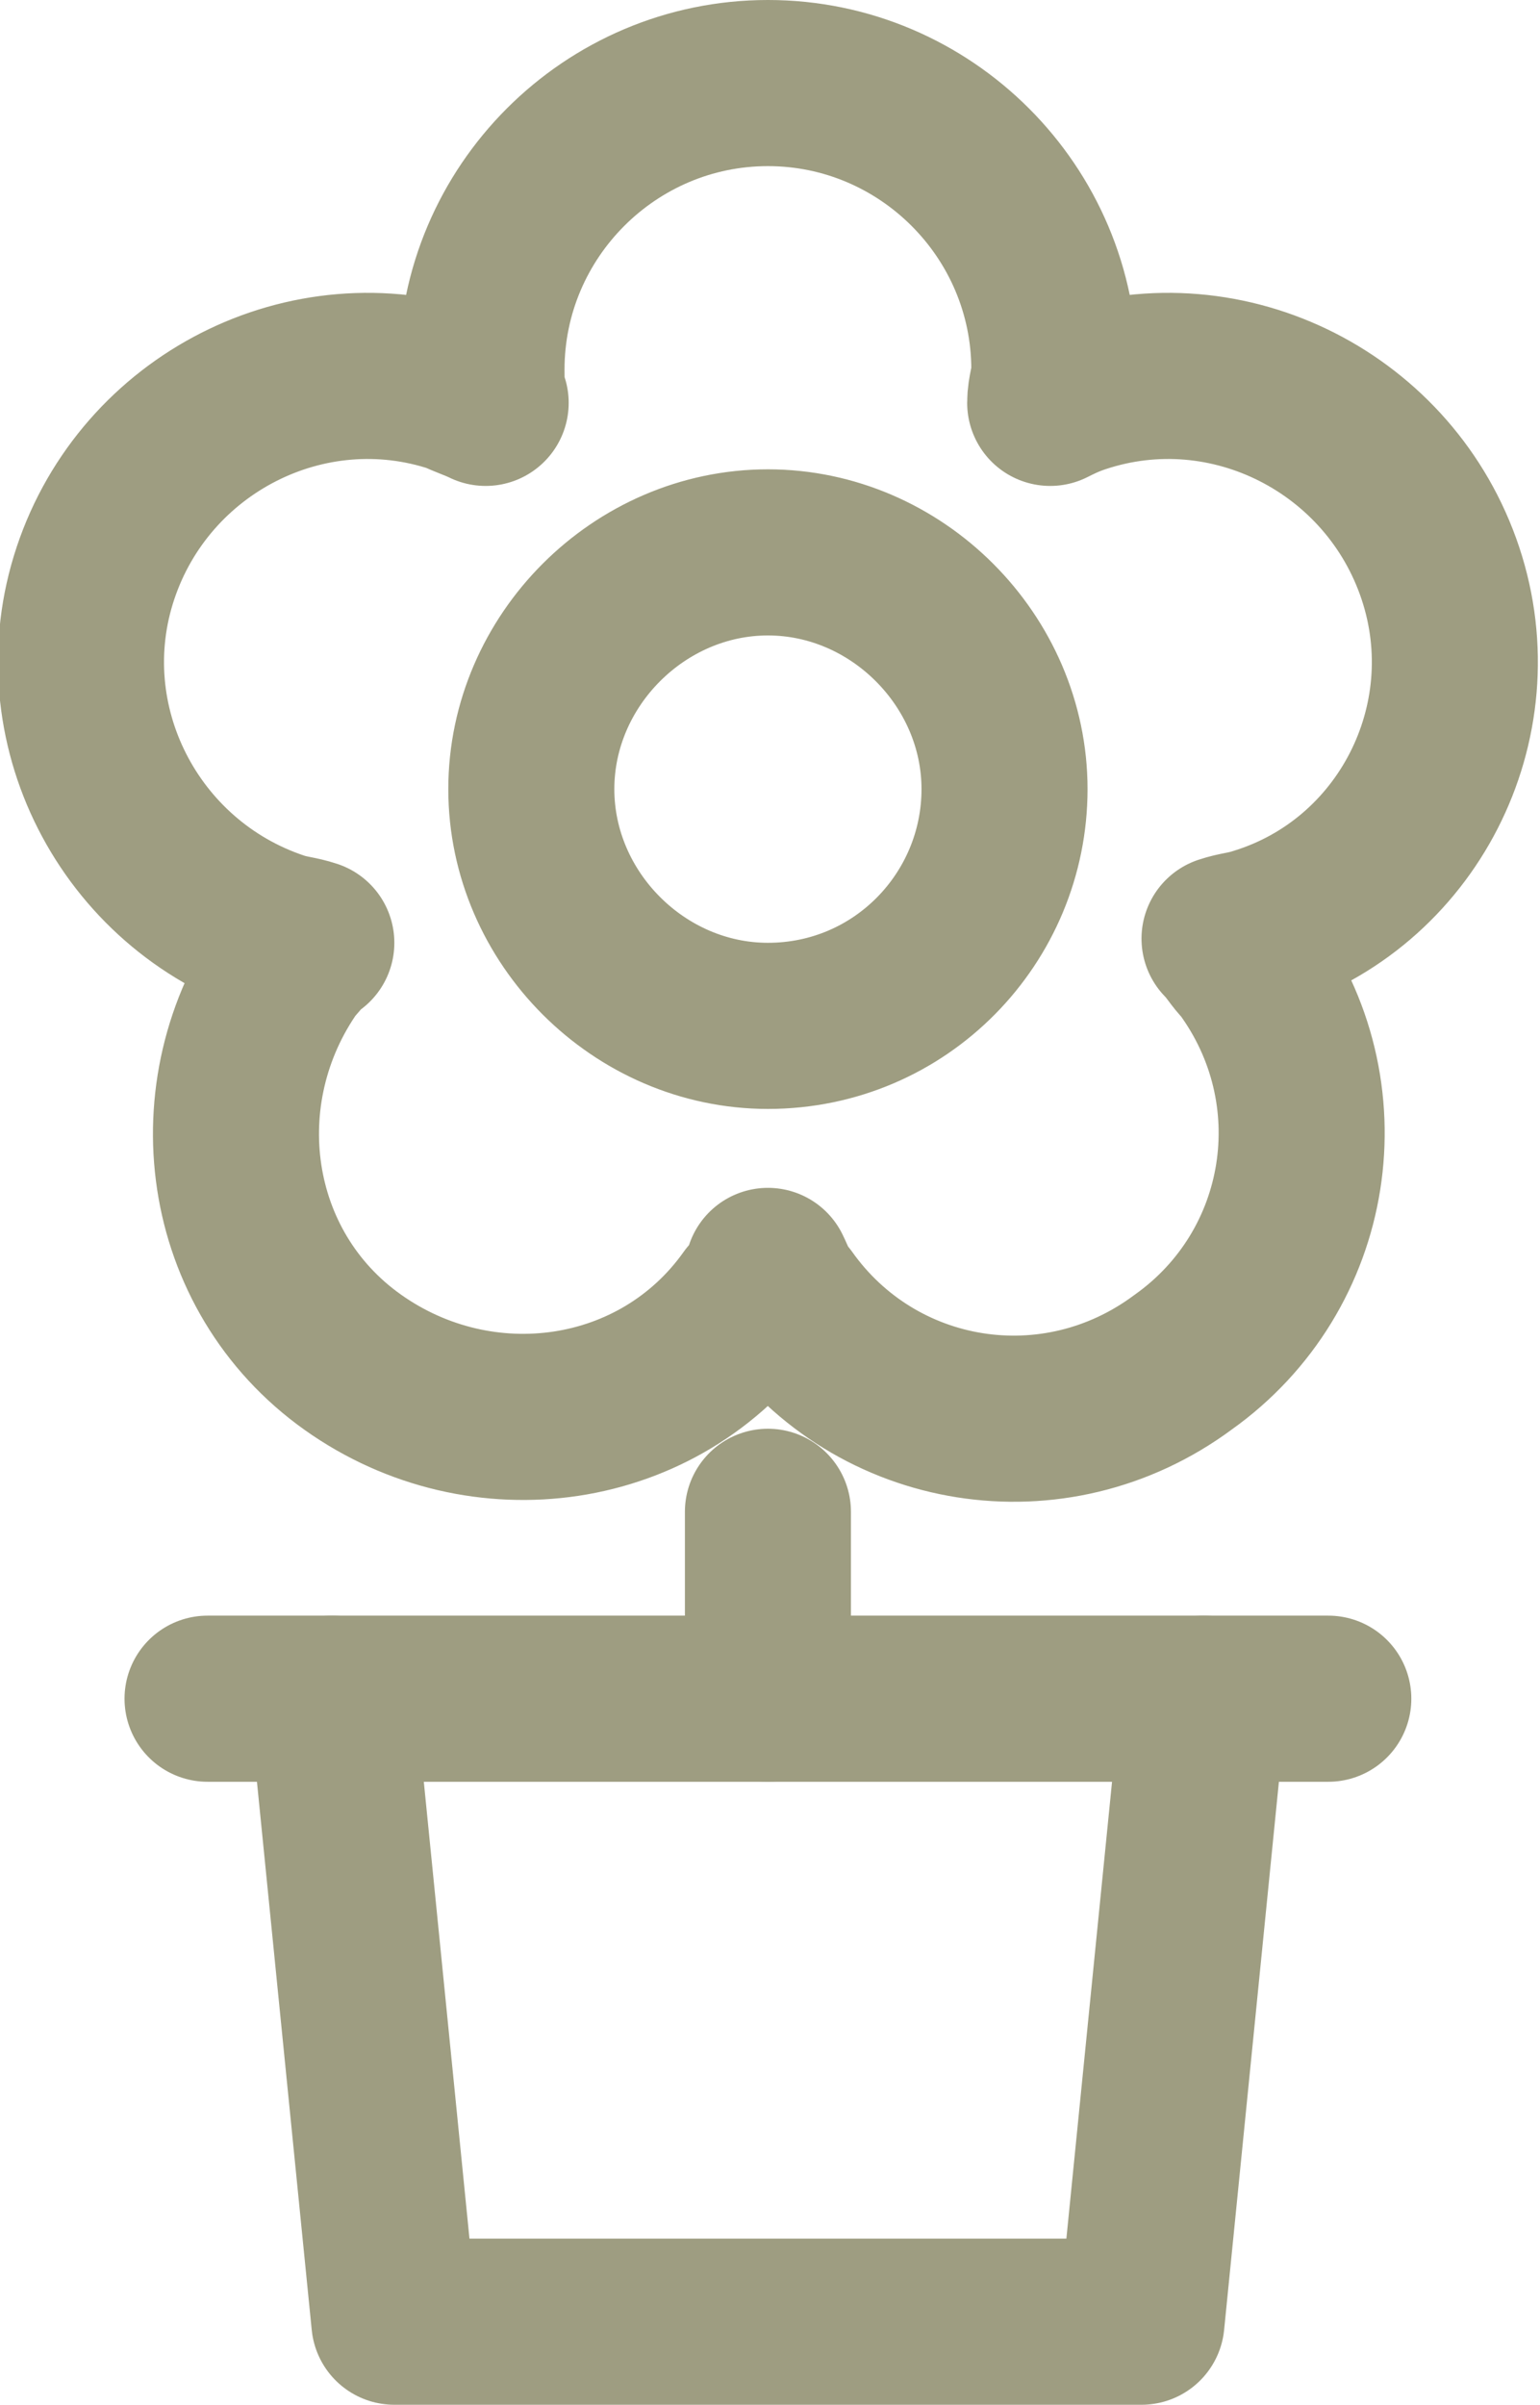 <?xml version="1.0" encoding="utf-8"?>
<!-- Generator: Adobe Illustrator 18.0.0, SVG Export Plug-In . SVG Version: 6.00 Build 0)  -->
<!DOCTYPE svg PUBLIC "-//W3C//DTD SVG 1.1//EN" "http://www.w3.org/Graphics/SVG/1.1/DTD/svg11.dtd">
<svg version="1.1" id="els_x5F_holiday" xmlns="http://www.w3.org/2000/svg" xmlns:xlink="http://www.w3.org/1999/xlink" x="0px"
	 y="0px" viewBox="0 0 37.1 57.9" enable-background="new 0 0 37.1 57.9" xml:space="preserve">
<polyline fill="none" stroke="#9E9D81" stroke-width="4" stroke-linecap="round" stroke-linejoin="round" stroke-miterlimit="10" points="
	29,40.9 27.5,55.9 9.5,55.9 8,40.9 "/>
<line fill="none" stroke="#9E9D81" stroke-width="4" stroke-linecap="round" stroke-linejoin="round" stroke-miterlimit="10" x1="18.5" y1="40.9" x2="18.5" y2="36.4"/>
<path fill="none" stroke="#9E9D81" stroke-width="4" stroke-linecap="round" stroke-linejoin="round" stroke-miterlimit="10" d="
	M34.7,13.8c-1.2-3.6-5.1-5.6-8.7-4.4c-0.3,0.1-0.5,0.2-0.7,0.3c0-0.3,0.1-0.5,0.1-0.8c0-3.8-3.1-6.9-6.9-6.9s-6.9,3.1-6.9,6.9
	c0,0.3,0,0.5,0.1,0.8c-0.2-0.1-0.5-0.2-0.7-0.3c-3.6-1.2-7.5,0.8-8.7,4.4s0.8,7.5,4.4,8.7c0.3,0.1,0.5,0.1,0.8,0.2
	C7.3,22.8,7.2,23,7,23.2c-2.2,3.1-1.6,7.4,1.5,9.6c3.1,2.2,7.4,1.6,9.6-1.5c0.2-0.2,0.3-0.4,0.4-0.7c0.1,0.2,0.2,0.5,0.4,0.7
	c2.2,3.1,6.5,3.8,9.6,1.5c3.1-2.2,3.8-6.5,1.5-9.6c-0.2-0.2-0.3-0.4-0.5-0.6c0.3-0.1,0.5-0.1,0.8-0.2C33.9,21.3,35.9,17.4,34.7,13.8
	z M18.5,24.7c-3.1,0-5.7-2.6-5.7-5.7c0-3.1,2.6-5.7,5.7-5.7s5.7,2.6,5.7,5.7C24.2,22.1,21.7,24.7,18.5,24.7z"/>
<line fill="none" stroke="#9E9D81" stroke-width="4" stroke-linecap="round" stroke-linejoin="round" stroke-miterlimit="10" x1="5" y1="40.9" x2="32" y2="40.9"/>
</svg>
